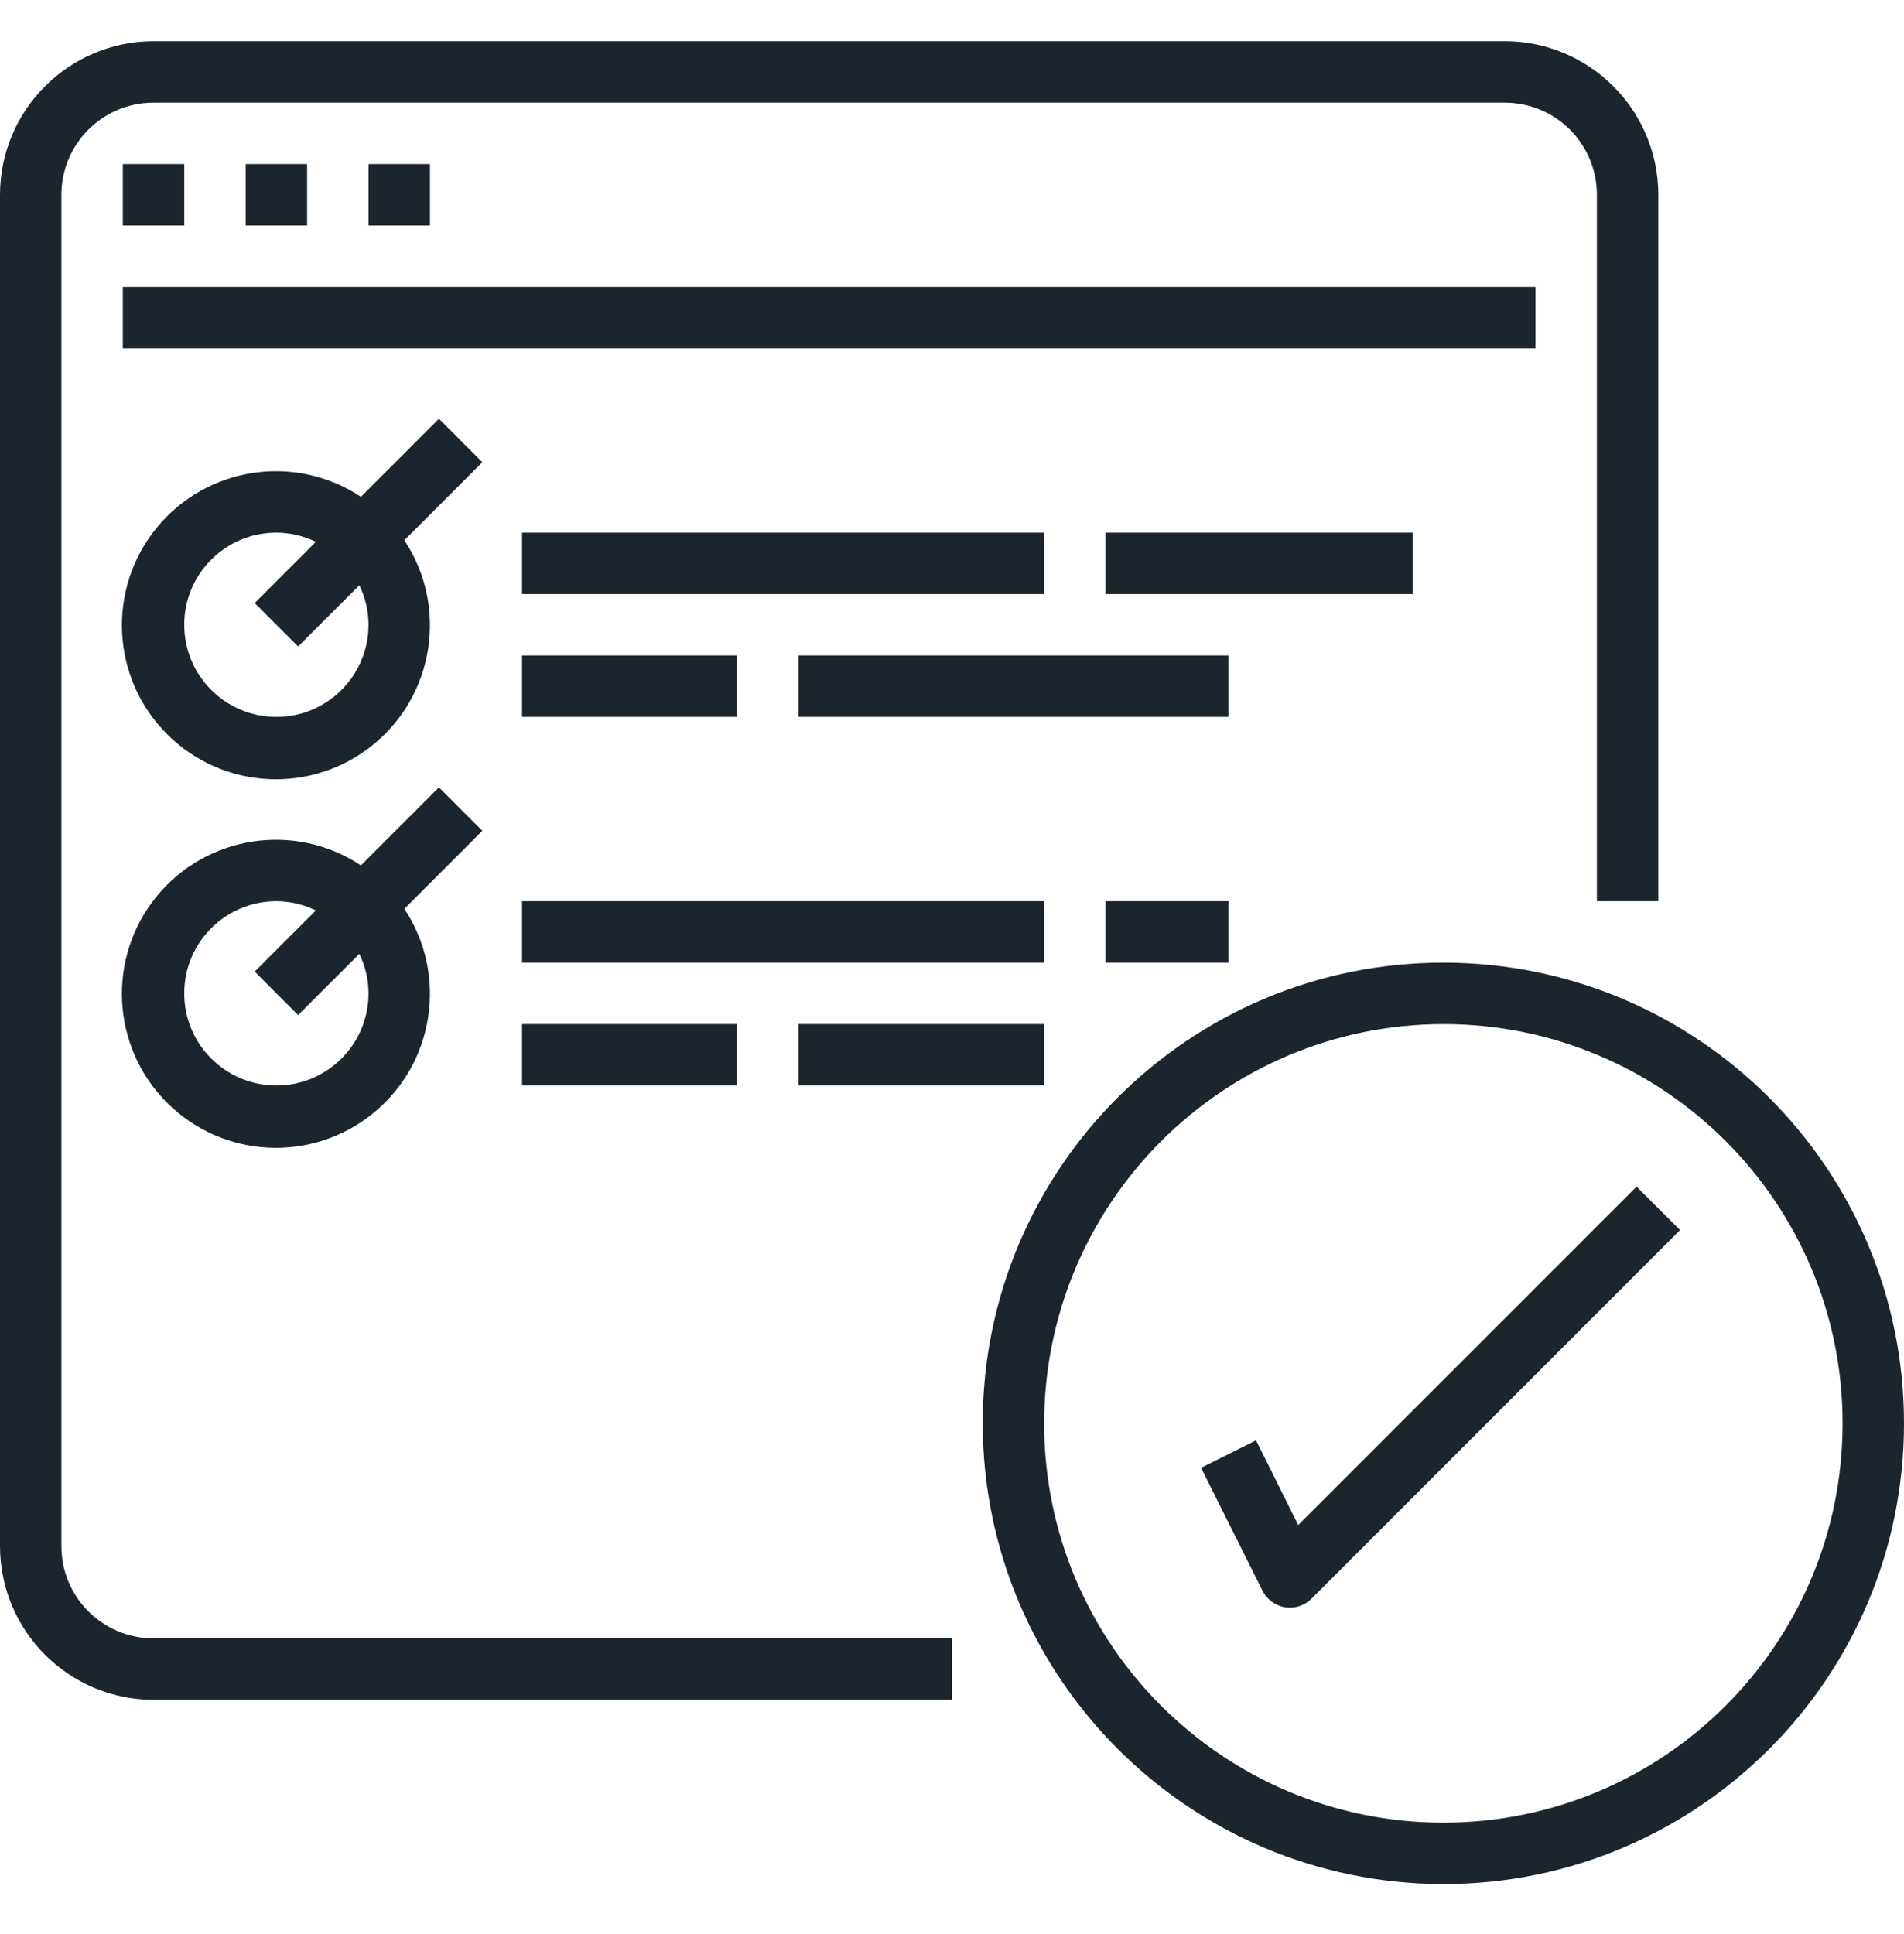 <svg width="64" height="65" viewBox="0 0 64 65" fill="none" xmlns="http://www.w3.org/2000/svg">
<g clip-path="url(#clip0_3_183333)">
<path d="M5.161 57.128H32V55.063H5.161C3.451 55.063 2.064 53.676 2.064 51.966V6.547C2.064 4.836 3.451 3.45 5.161 3.45H50.581C52.292 3.45 53.677 4.836 53.677 6.547V30.288H55.742V6.547C55.739 3.697 53.43 1.389 50.581 1.385H5.161C2.313 1.389 0.004 3.697 0 6.547V51.966C0.004 54.815 2.313 57.124 5.161 57.128Z" fill="#1C252E"/>
<path d="M4.129 5.514H6.193V7.578H4.129V5.514Z" fill="#1C252E"/>
<path d="M8.258 5.514H10.323V7.578H8.258V5.514Z" fill="#1C252E"/>
<path d="M12.387 5.514H14.452V7.578H12.387V5.514Z" fill="#1C252E"/>
<path d="M4.129 9.644H51.613V11.709H4.129V9.644Z" fill="#1C252E"/>
<path d="M14.754 14.074L12.132 16.696C9.916 15.229 6.948 15.679 5.266 17.738C3.584 19.796 3.735 22.794 5.614 24.673C7.494 26.553 10.492 26.704 12.55 25.022C14.609 23.34 15.059 20.372 13.592 18.156L16.213 15.534L14.754 14.074ZM9.29 24.094C7.58 24.094 6.193 22.708 6.193 20.997C6.193 19.287 7.58 17.901 9.29 17.901C9.75 17.902 10.204 18.008 10.617 18.21L8.561 20.267L10.02 21.726L12.078 19.671C12.28 20.084 12.385 20.537 12.387 20.997C12.387 22.708 11.001 24.094 9.29 24.094Z" fill="#1C252E"/>
<path d="M17.548 17.902H35.096V19.966H17.548V17.902Z" fill="#1C252E"/>
<path d="M17.548 22.03H24.774V24.094H17.548V22.03Z" fill="#1C252E"/>
<path d="M26.839 22.03H41.29V24.094H26.839V22.03Z" fill="#1C252E"/>
<path d="M37.161 17.902H47.484V19.966H37.161V17.902Z" fill="#1C252E"/>
<path d="M14.754 26.462L12.132 29.084C9.916 27.616 6.948 28.066 5.266 30.125C3.584 32.183 3.735 35.181 5.614 37.061C7.494 38.94 10.492 39.091 12.55 37.409C14.609 35.727 15.059 32.76 13.592 30.543L16.213 27.921L14.754 26.462ZM9.29 36.482C7.58 36.482 6.193 35.095 6.193 33.385C6.193 31.674 7.58 30.288 9.29 30.288C9.75 30.29 10.204 30.395 10.617 30.598L8.561 32.654L10.02 34.114L12.078 32.058C12.28 32.471 12.385 32.925 12.387 33.385C12.387 35.095 11.001 36.482 9.29 36.482Z" fill="#1C252E"/>
<path d="M17.548 30.288H35.096V32.353H17.548V30.288Z" fill="#1C252E"/>
<path d="M17.548 34.417H24.774V36.482H17.548V34.417Z" fill="#1C252E"/>
<path d="M26.839 34.417H35.096V36.482H26.839V34.417Z" fill="#1C252E"/>
<path d="M37.161 30.288H41.29V32.353H37.161V30.288Z" fill="#1C252E"/>
<path d="M48.517 63.321C57.068 63.321 64 56.388 64 47.837C64 39.285 57.068 32.353 48.517 32.353C39.965 32.353 33.032 39.285 33.032 47.837C33.042 56.384 39.969 63.311 48.517 63.321ZM48.517 34.418C55.927 34.418 61.936 40.426 61.936 47.837C61.936 55.248 55.927 61.256 48.517 61.256C41.105 61.256 35.097 55.248 35.097 47.837C35.105 40.429 41.108 34.426 48.517 34.418Z" fill="#1C252E"/>
<path d="M42.22 48.407L40.372 49.33L42.436 53.459C42.584 53.756 42.867 53.964 43.195 54.017C43.248 54.025 43.301 54.03 43.355 54.03C43.628 54.03 43.891 53.921 44.085 53.728L56.472 41.341L55.012 39.881L43.637 51.255L42.22 48.407Z" fill="#1C252E"/>
</g>
<defs>
<clipPath id="clip0_3_183333">
<rect width="64" height="64" fill="white" transform="translate(0 0.375)"/>
</clipPath>
</defs>
</svg>
